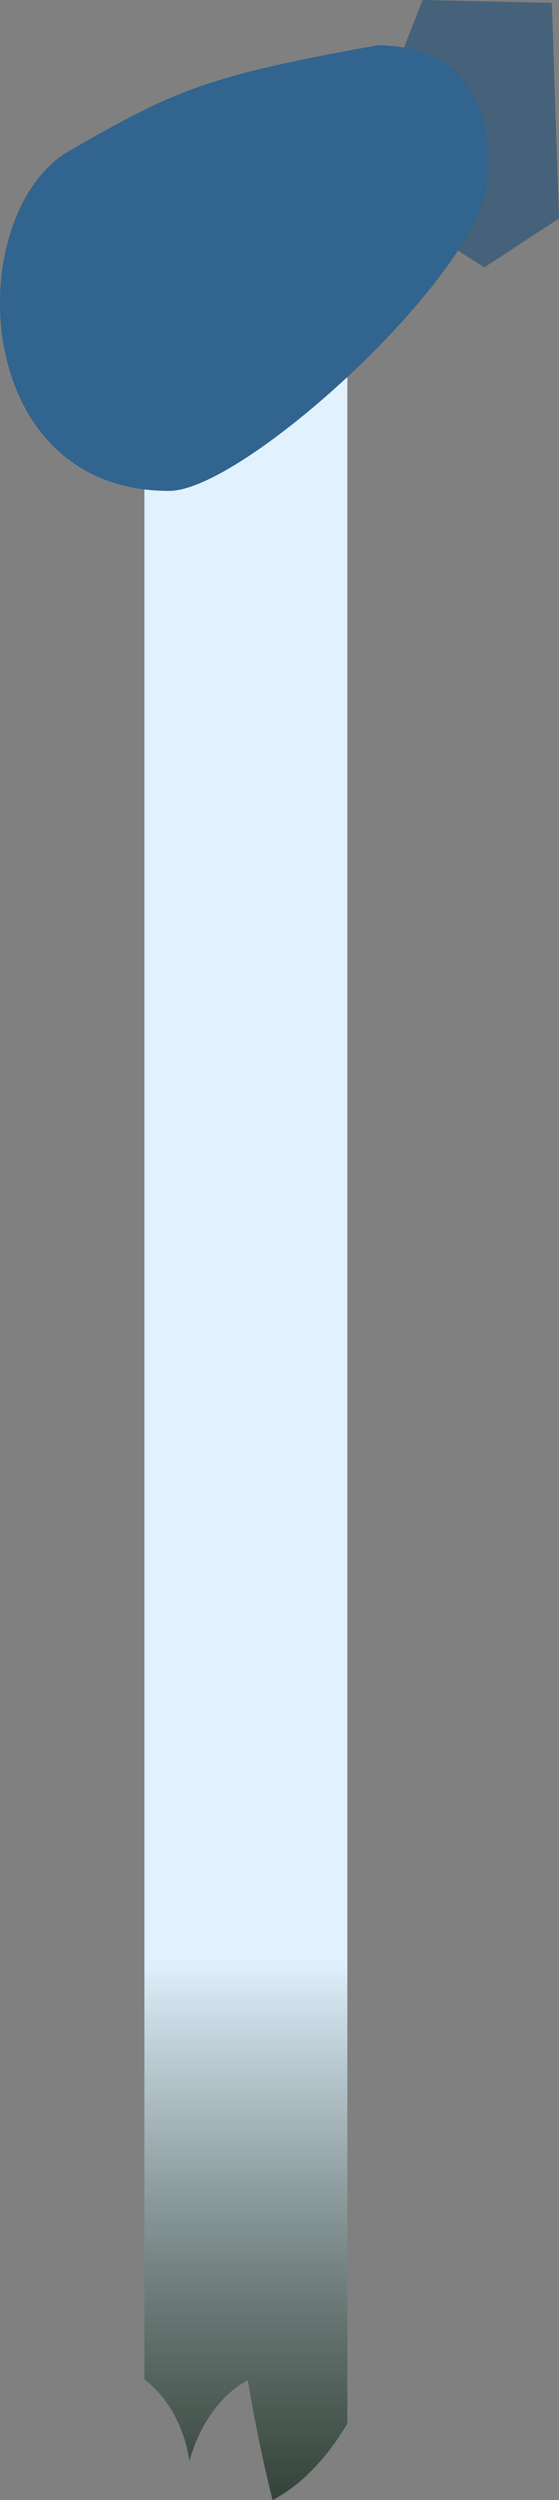 <?xml version="1.0" encoding="UTF-8" standalone="no"?>
<!-- Created with Inkscape (http://www.inkscape.org/) -->

<svg
   width="12.155"
   height="54.306"
   viewBox="0 0 12.155 54.306"
   version="1.1"
   id="svg1"
   inkscape:version="1.3 (0e150ed6c4, 2023-07-21)"
   sodipodi:docname="aerogenerator.svg"
   xml:space="preserve"
   xmlns:inkscape="http://www.inkscape.org/namespaces/inkscape"
   xmlns:sodipodi="http://sodipodi.sourceforge.net/DTD/sodipodi-0.dtd"
   xmlns:xlink="http://www.w3.org/1999/xlink"
   xmlns="http://www.w3.org/2000/svg"
   xmlns:svg="http://www.w3.org/2000/svg"><rect x="0" y="0" width="12.155" height="54.306" fill="#808080" stroke="none"/><sodipodi:namedview
     id="namedview1"
     pagecolor="#505050"
     bordercolor="#eeeeee"
     borderopacity="1"
     inkscape:showpageshadow="false"
     inkscape:pageopacity="0"
     inkscape:pagecheckerboard="false"
     inkscape:deskcolor="#505050"
     inkscape:document-units="px"
     labelstyle="default"
     inkscape:zoom="3.2161173"
     inkscape:cx="53.169703"
     inkscape:cy="13.681093"
     inkscape:window-width="1920"
     inkscape:window-height="1017"
     inkscape:window-x="-8"
     inkscape:window-y="-8"
     inkscape:window-maximized="1"
     inkscape:current-layer="layer1" /><defs
     id="defs1"><inkscape:perspective
       sodipodi:type="inkscape:persp3d"
       inkscape:vp_x="195.60992 : -220.12388 : 1"
       inkscape:vp_y="0 : 999.99998 : 0"
       inkscape:vp_z="738.0796 : -306.69496 : 1"
       inkscape:persp3d-origin="399.99999 : -345.6938 : 1"
       id="perspective1" /><linearGradient
       inkscape:collect="always"
       xlink:href="#linearGradient5"
       id="linearGradient6"
       x1="1074.969"
       y1="378.106"
       x2="1074.969"
       y2="390.259"
       gradientUnits="userSpaceOnUse" /><linearGradient
       id="linearGradient5"
       inkscape:collect="always"><stop
         style="stop-color:#e1f1fe;stop-opacity:1;"
         offset="0"
         id="stop5" /><stop
         style="stop-color:#1a2d1f;stop-opacity:0.784;"
         offset="1"
         id="stop6" /></linearGradient></defs><g
     inkscape:label="Layer 1"
     inkscape:groupmode="layer"
     id="layer1"
     transform="translate(-798.711,-1775.398)"><g
       id="g51-9-3"
       transform="translate(-268.706,1439.84)"><path
         id="rect47-3-3"
         style="opacity:1;fill:url(#linearGradient6);fill-opacity:1;stroke:none;stroke-width:4.209;stroke-linejoin:miter;stroke-dasharray:none;stroke-opacity:1;paint-order:stroke fill markers"
         d="m 1072.764,339.237 c -1.222,0 -2.207,0.441 -2.207,0.988 v 47.018 c 0.873,0.665 0.977,1.773 0.977,1.773 0.396,-1.384 1.272,-1.752 1.272,-1.752 0,0 0.198,1.244 0.537,2.6 0.773,-0.403 1.314,-1.134 1.627,-1.662 v -47.977 c 0,-0.547 -0.983,-0.988 -2.205,-0.988 z" /><path
         style="opacity:1;fill:#45627a;fill-opacity:1;stroke:none;stroke-width:2.763;stroke-linejoin:miter;stroke-dasharray:none;stroke-opacity:1;paint-order:stroke fill markers"
         d="m 1076.044,336.994 0.562,-1.436 2.81,0.062 0.156,4.684 -1.623,1.062 -1.717,-1.093 z"
         id="path50-2-5"
         sodipodi:nodetypes="ccccccc" /><path
         style="opacity:1;fill:#31648e;fill-opacity:1;stroke:none;stroke-width:2.763;stroke-linejoin:miter;stroke-dasharray:none;stroke-opacity:1;paint-order:stroke fill markers"
         d="m 1068.93,338.833 c 2.306,-1.331 3.013,-1.629 6.687,-2.289 2.345,0 2.553,2.063 2.365,3.124 -0.366,2.072 -5.296,6.553 -6.888,6.553 -4.367,0 -4.516,-6.032 -2.165,-7.389 z"
         id="path49-71-4"
         sodipodi:nodetypes="ccssc" /></g></g></svg>
